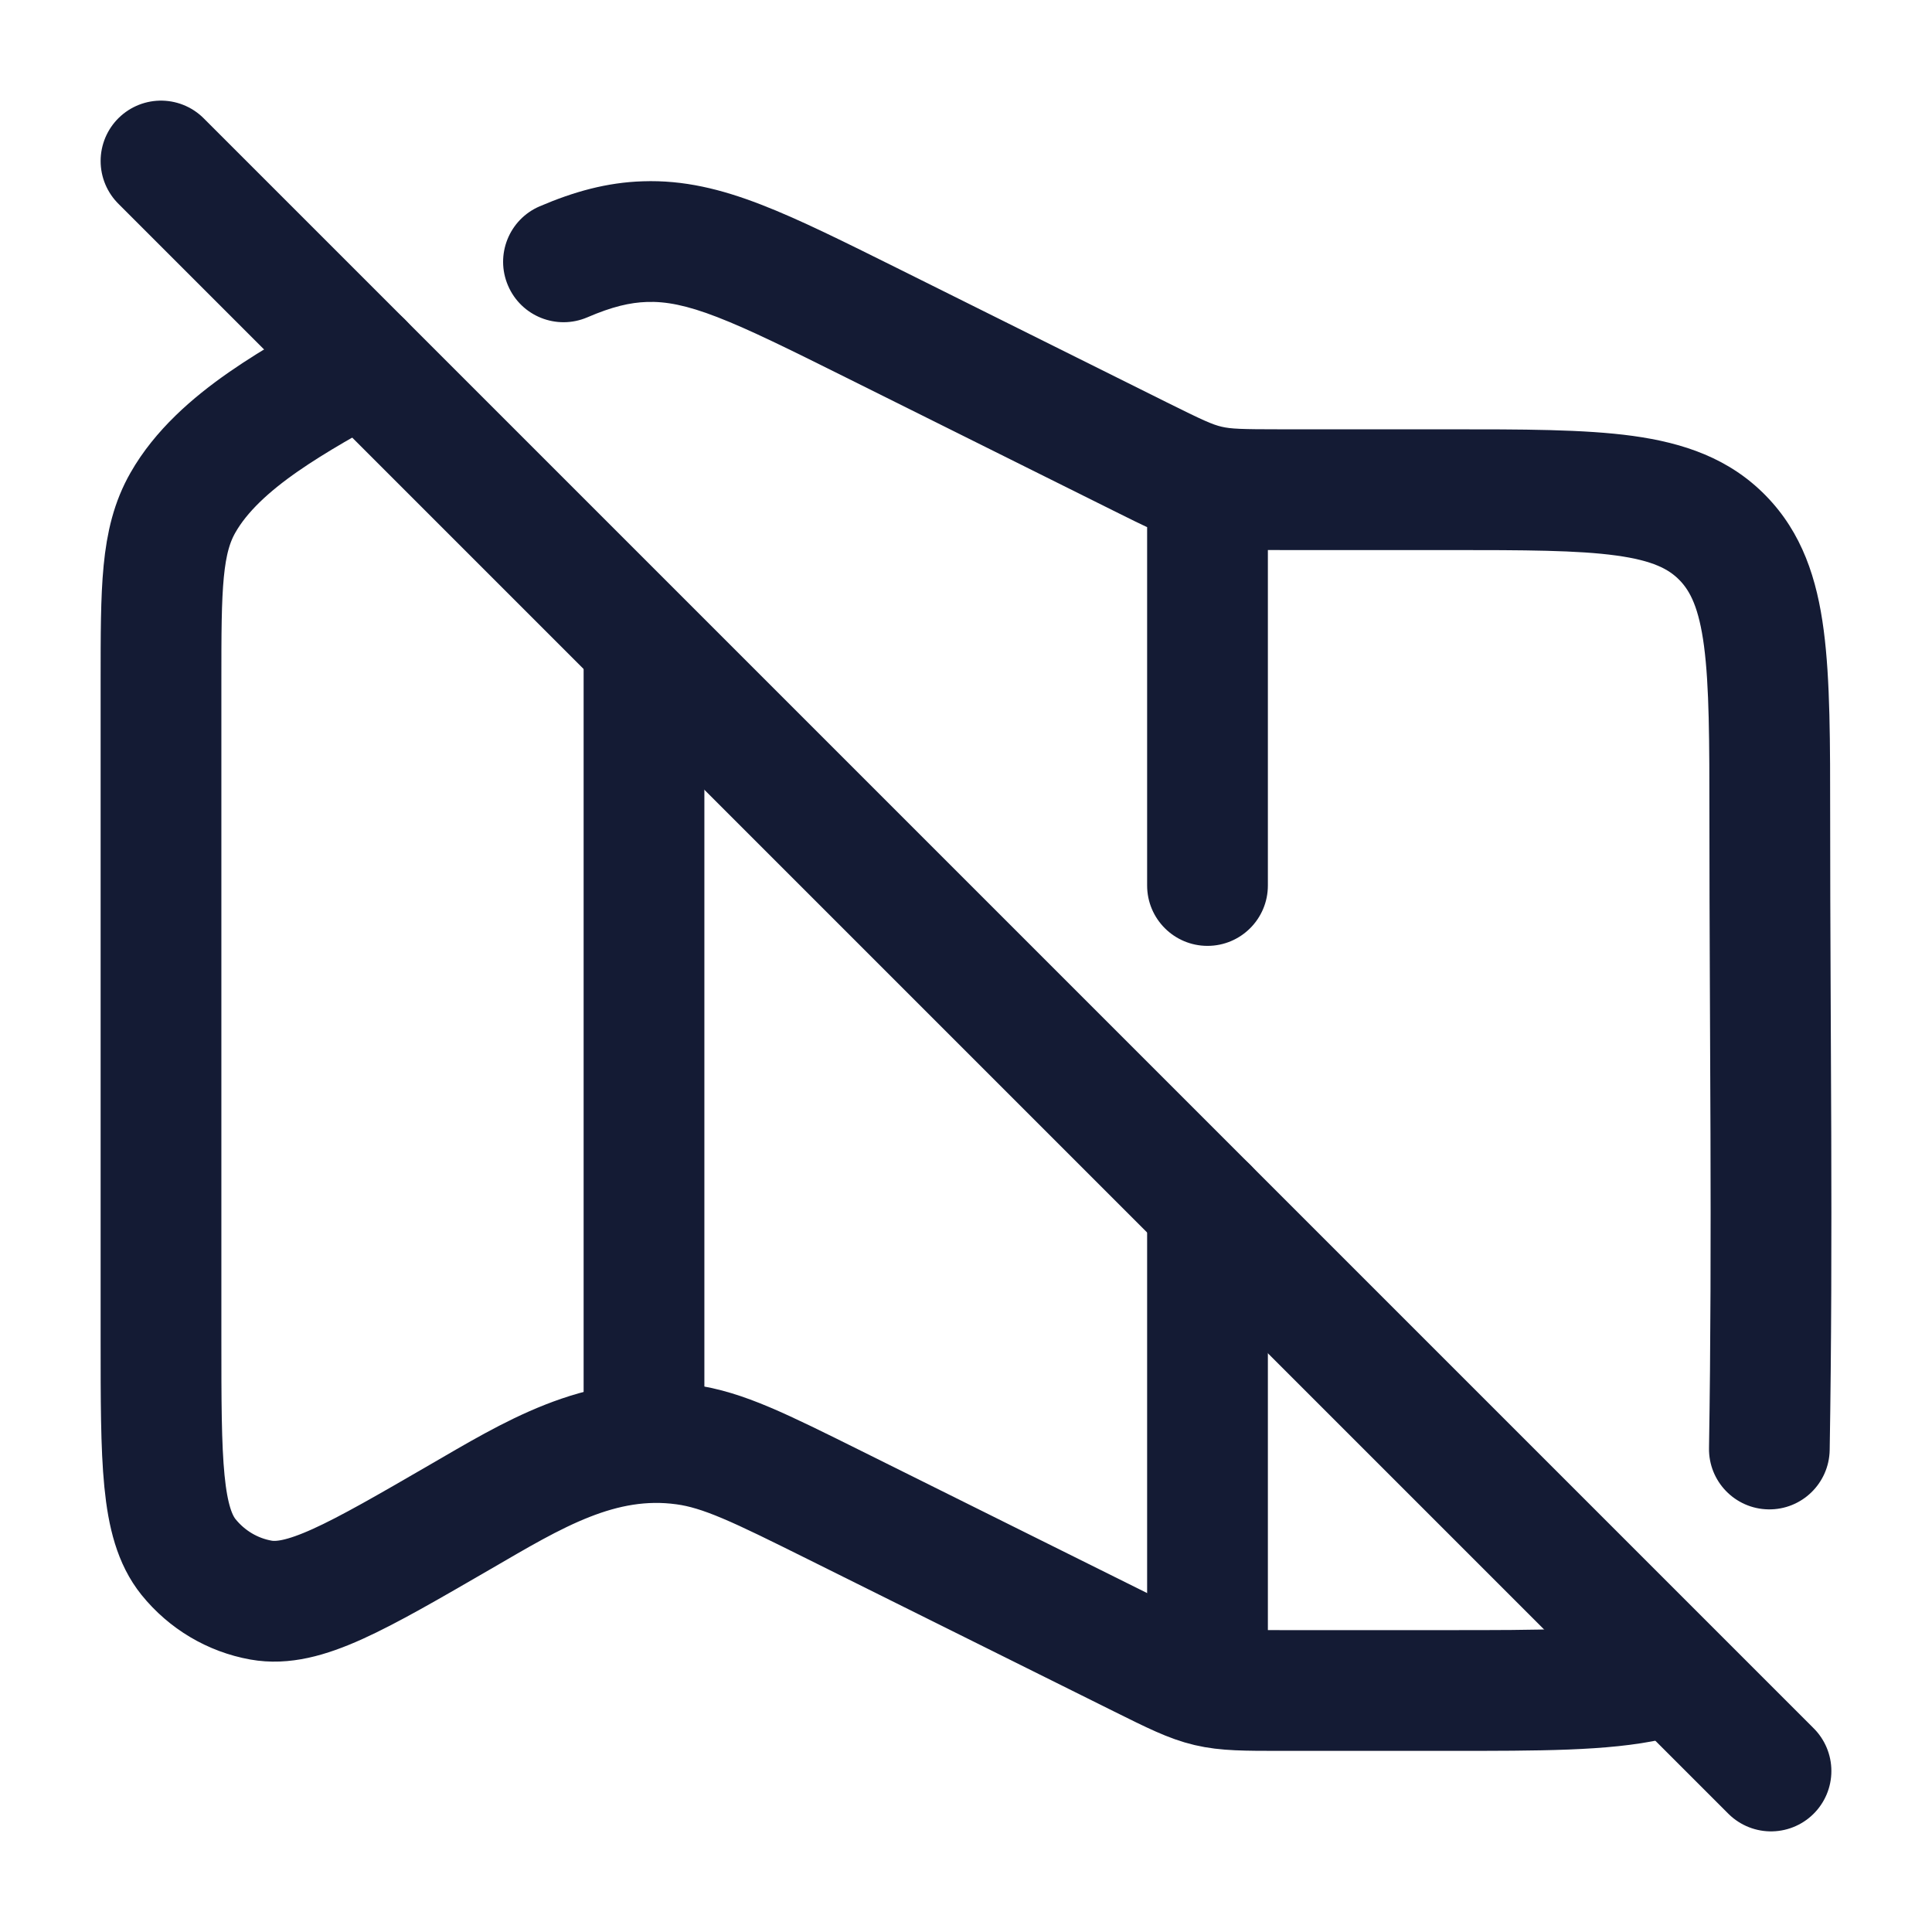 <svg width="24" height="24" viewBox="0 0 24 24" fill="none" xmlns="http://www.w3.org/2000/svg">
<path d="M4.5 4.5C3.739 4.941 2.721 5.456 2.272 6.245C2 6.722 2 7.302 2 8.464V16.628C2 18.154 2 18.917 2.342 19.342C2.57 19.624 2.889 19.814 3.242 19.877C3.772 19.972 4.421 19.595 5.72 18.842C6.602 18.331 7.45 17.799 8.505 17.944C8.985 18.009 9.442 18.237 10.358 18.692L14.171 20.588C14.996 20.998 15.004 21 15.921 21H18C19.13 21 19.921 21 20.5 20.871" stroke="#141B34" stroke-width="1.5" stroke-linecap="round" stroke-linejoin="round"/>
<path d="M7.25 17.5C7.25 17.914 7.586 18.25 8 18.25C8.414 18.25 8.75 17.914 8.75 17.5H7.25ZM15.75 15C15.75 14.586 15.414 14.25 15 14.25C14.586 14.25 14.25 14.586 14.25 15H15.75ZM14.25 20.5C14.25 20.914 14.586 21.25 15 21.25C15.414 21.25 15.75 20.914 15.75 20.5H14.25ZM7.25 8V17.5H8.75V8H7.25ZM14.25 15V20.5H15.75V15H14.25Z" fill="#141B34"/>
<path d="M14.164 5.671L14.498 5V5L14.164 5.671ZM10.836 4.015L11.17 3.343V3.343L10.836 4.015ZM8.011 3.001L7.987 2.252L8.011 3.001ZM6.704 2.563C6.324 2.726 6.147 3.167 6.311 3.548C6.474 3.929 6.915 4.105 7.296 3.942L6.704 2.563ZM21.23 17.988C21.223 18.402 21.553 18.743 21.967 18.75C22.381 18.757 22.722 18.427 22.729 18.012L21.23 17.988ZM15.75 6.03C15.75 5.616 15.414 5.28 15 5.28C14.586 5.28 14.25 5.616 14.25 6.03H15.75ZM14.25 11C14.25 11.414 14.586 11.75 15 11.75C15.414 11.75 15.75 11.414 15.75 11H14.25ZM14.498 5L11.17 3.343L10.502 4.686L13.83 6.343L14.498 5ZM17.989 5.333H15.912V6.833H17.989V5.333ZM17.989 6.833C18.952 6.833 19.598 6.835 20.079 6.901C20.537 6.964 20.732 7.072 20.863 7.206L21.936 6.158C21.482 5.693 20.914 5.502 20.283 5.415C19.676 5.332 18.909 5.333 17.989 5.333V6.833ZM22.735 10.171C22.735 9.229 22.736 8.448 22.655 7.831C22.572 7.194 22.388 6.62 21.936 6.158L20.863 7.206C20.996 7.342 21.105 7.55 21.168 8.026C21.233 8.523 21.235 9.187 21.235 10.171H22.735ZM11.17 3.343C10.488 3.004 9.93 2.725 9.45 2.54C8.956 2.349 8.493 2.235 7.987 2.252L8.036 3.751C8.27 3.743 8.525 3.79 8.91 3.939C9.31 4.094 9.795 4.334 10.502 4.686L11.17 3.343ZM13.83 6.343C14.212 6.533 14.508 6.685 14.832 6.761C15.155 6.837 15.487 6.833 15.912 6.833V5.333C15.421 5.333 15.291 5.328 15.176 5.301C15.06 5.274 14.94 5.22 14.498 5L13.83 6.343ZM7.296 3.942C7.605 3.809 7.826 3.758 8.036 3.751L7.987 2.252C7.538 2.266 7.129 2.381 6.704 2.563L7.296 3.942ZM22.729 18.012C22.773 15.396 22.735 12.765 22.735 10.171H21.235C21.235 12.795 21.272 15.387 21.23 17.988L22.729 18.012ZM14.25 6.03V11H15.75V6.03H14.25Z" fill="#141B34"/>
<path d="M2 2L22 22" stroke="#141B34" stroke-width="1.5" stroke-linecap="round" stroke-linejoin="round"/>
</svg>
